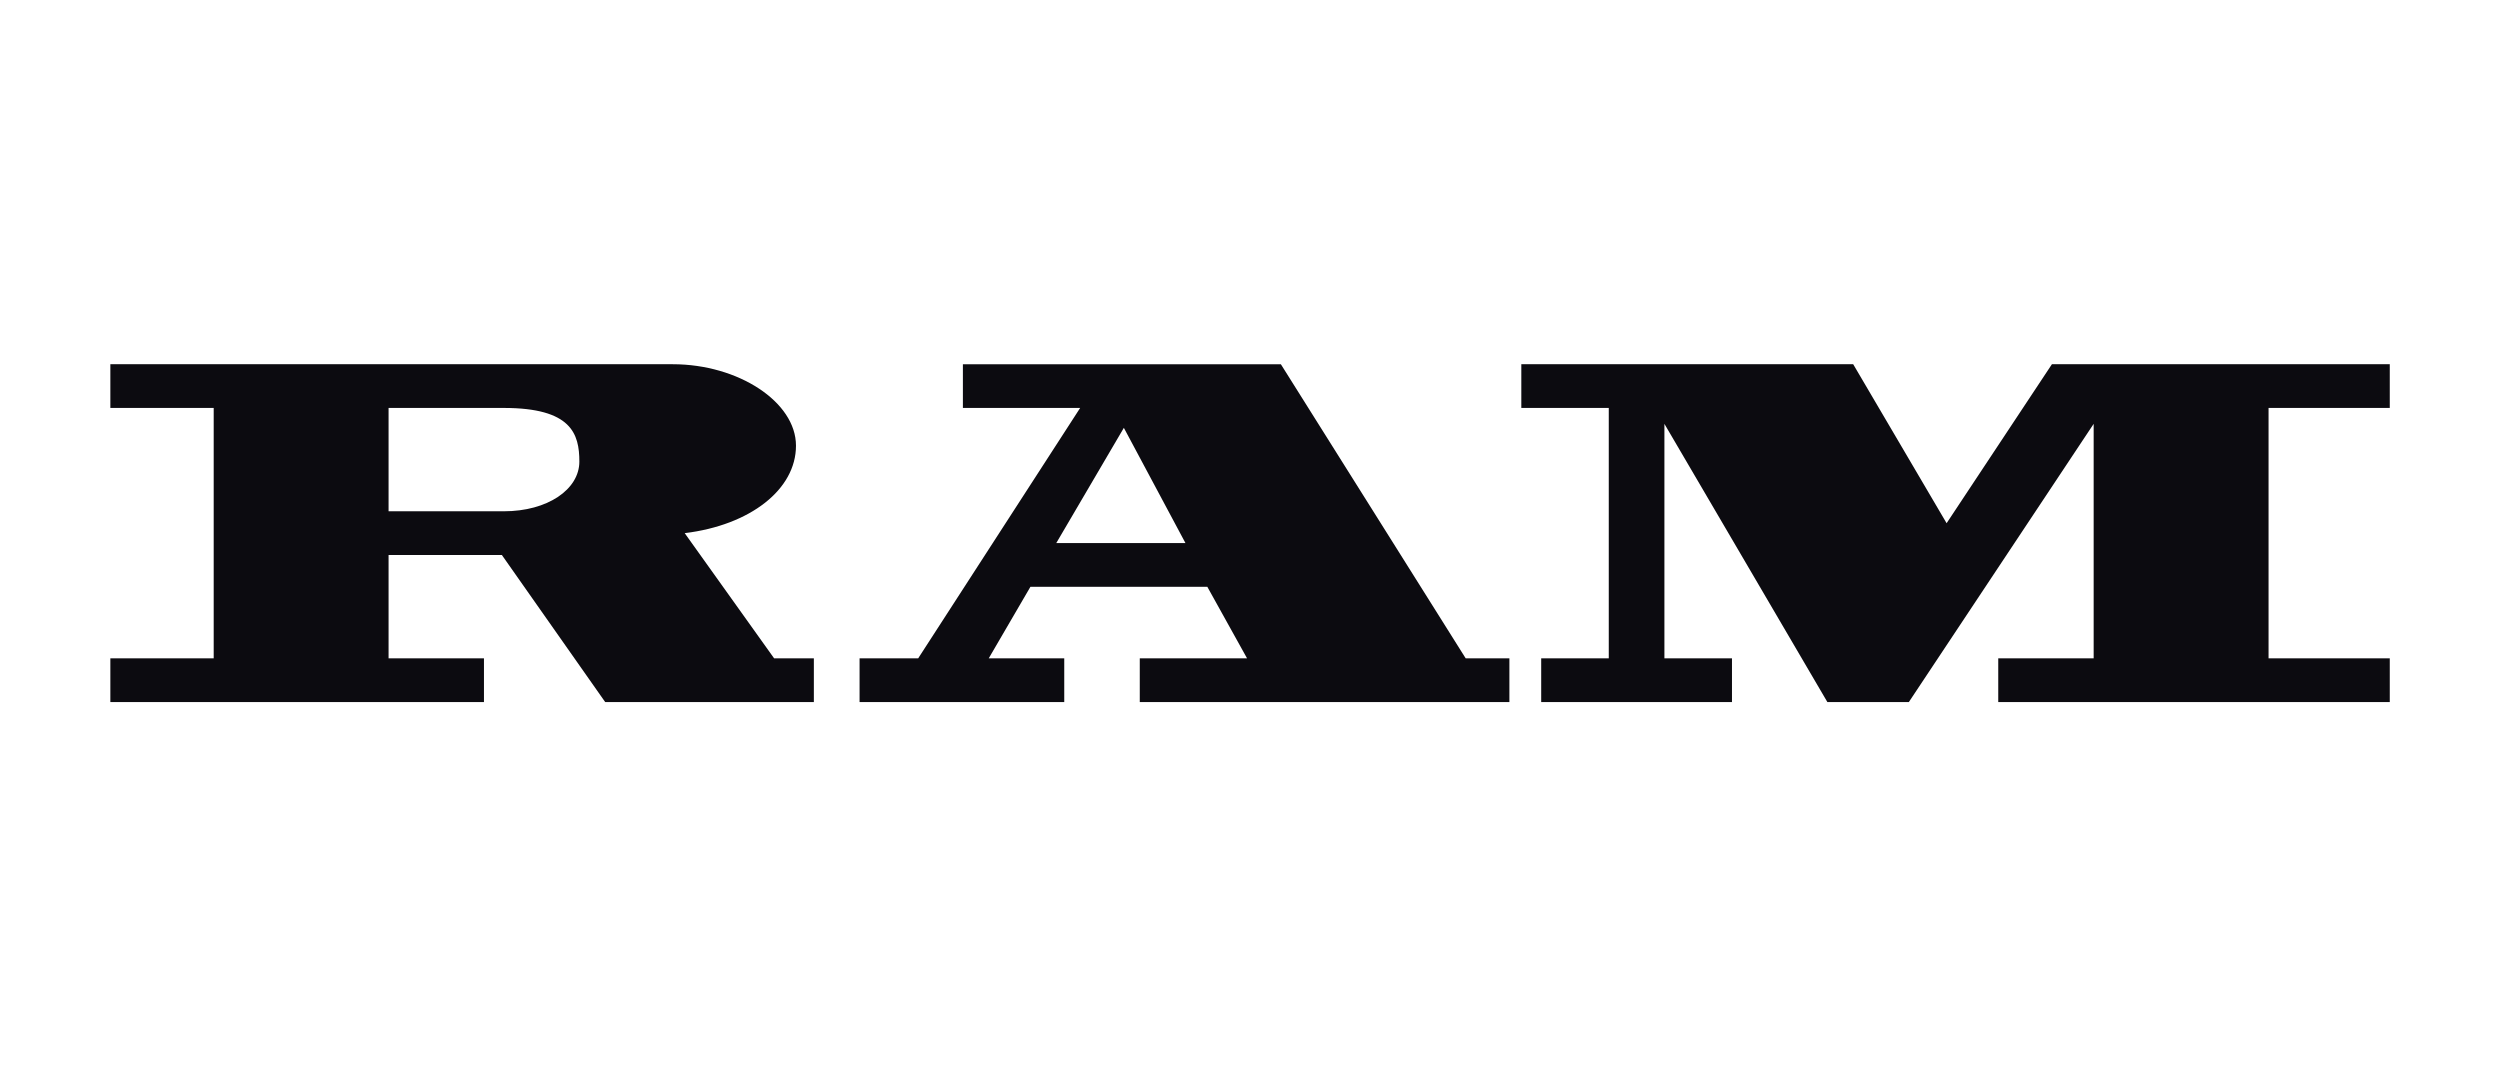 <svg width="140" height="60" viewBox="0 0 140 60" fill="none" xmlns="http://www.w3.org/2000/svg">
<g clip-path="url(#clip0_3301_79385)">
<path fill-rule="evenodd" clip-rule="evenodd" d="M85.194 20.397V22.845H90.091V36.867H86.307V39.316H96.991V36.867H93.207V23.736L102.333 39.316H106.895L117.245 23.736V36.867H111.902V39.316H133.827V36.867H127.039V22.845H133.827V20.397H114.907L109.01 29.3L103.779 20.397H85.194ZM21.76 31.079H28.104L33.891 39.316H45.576V36.867H43.351L38.343 29.856C42.015 29.411 44.575 27.408 44.575 24.959C44.575 22.511 41.347 20.397 37.675 20.397H6.18V22.845H11.967V36.867H6.18V39.316H27.102V36.867H21.76V31.079V31.079ZM21.76 22.845H28.215C31.999 22.845 32.444 24.292 32.444 25.85C32.444 27.408 30.663 28.632 28.215 28.632H21.76V22.845V22.845ZM57.703 32.862H67.611L69.836 36.868H63.827V39.316H84.526V36.868H82.079L71.729 20.398H53.922V22.846H60.488L51.418 36.867H48.136V39.316H59.598V36.867H55.369L57.703 32.862V32.862ZM59.15 30.413L62.936 23.959L66.386 30.413H59.15Z" fill="#0C0B10"/>
</g>
<defs>
<clipPath id="clip0_3301_79385">
<rect width="140" height="19.216" fill="white" transform="translate(0 20.392)"/>
</clipPath>
</defs>
</svg>
